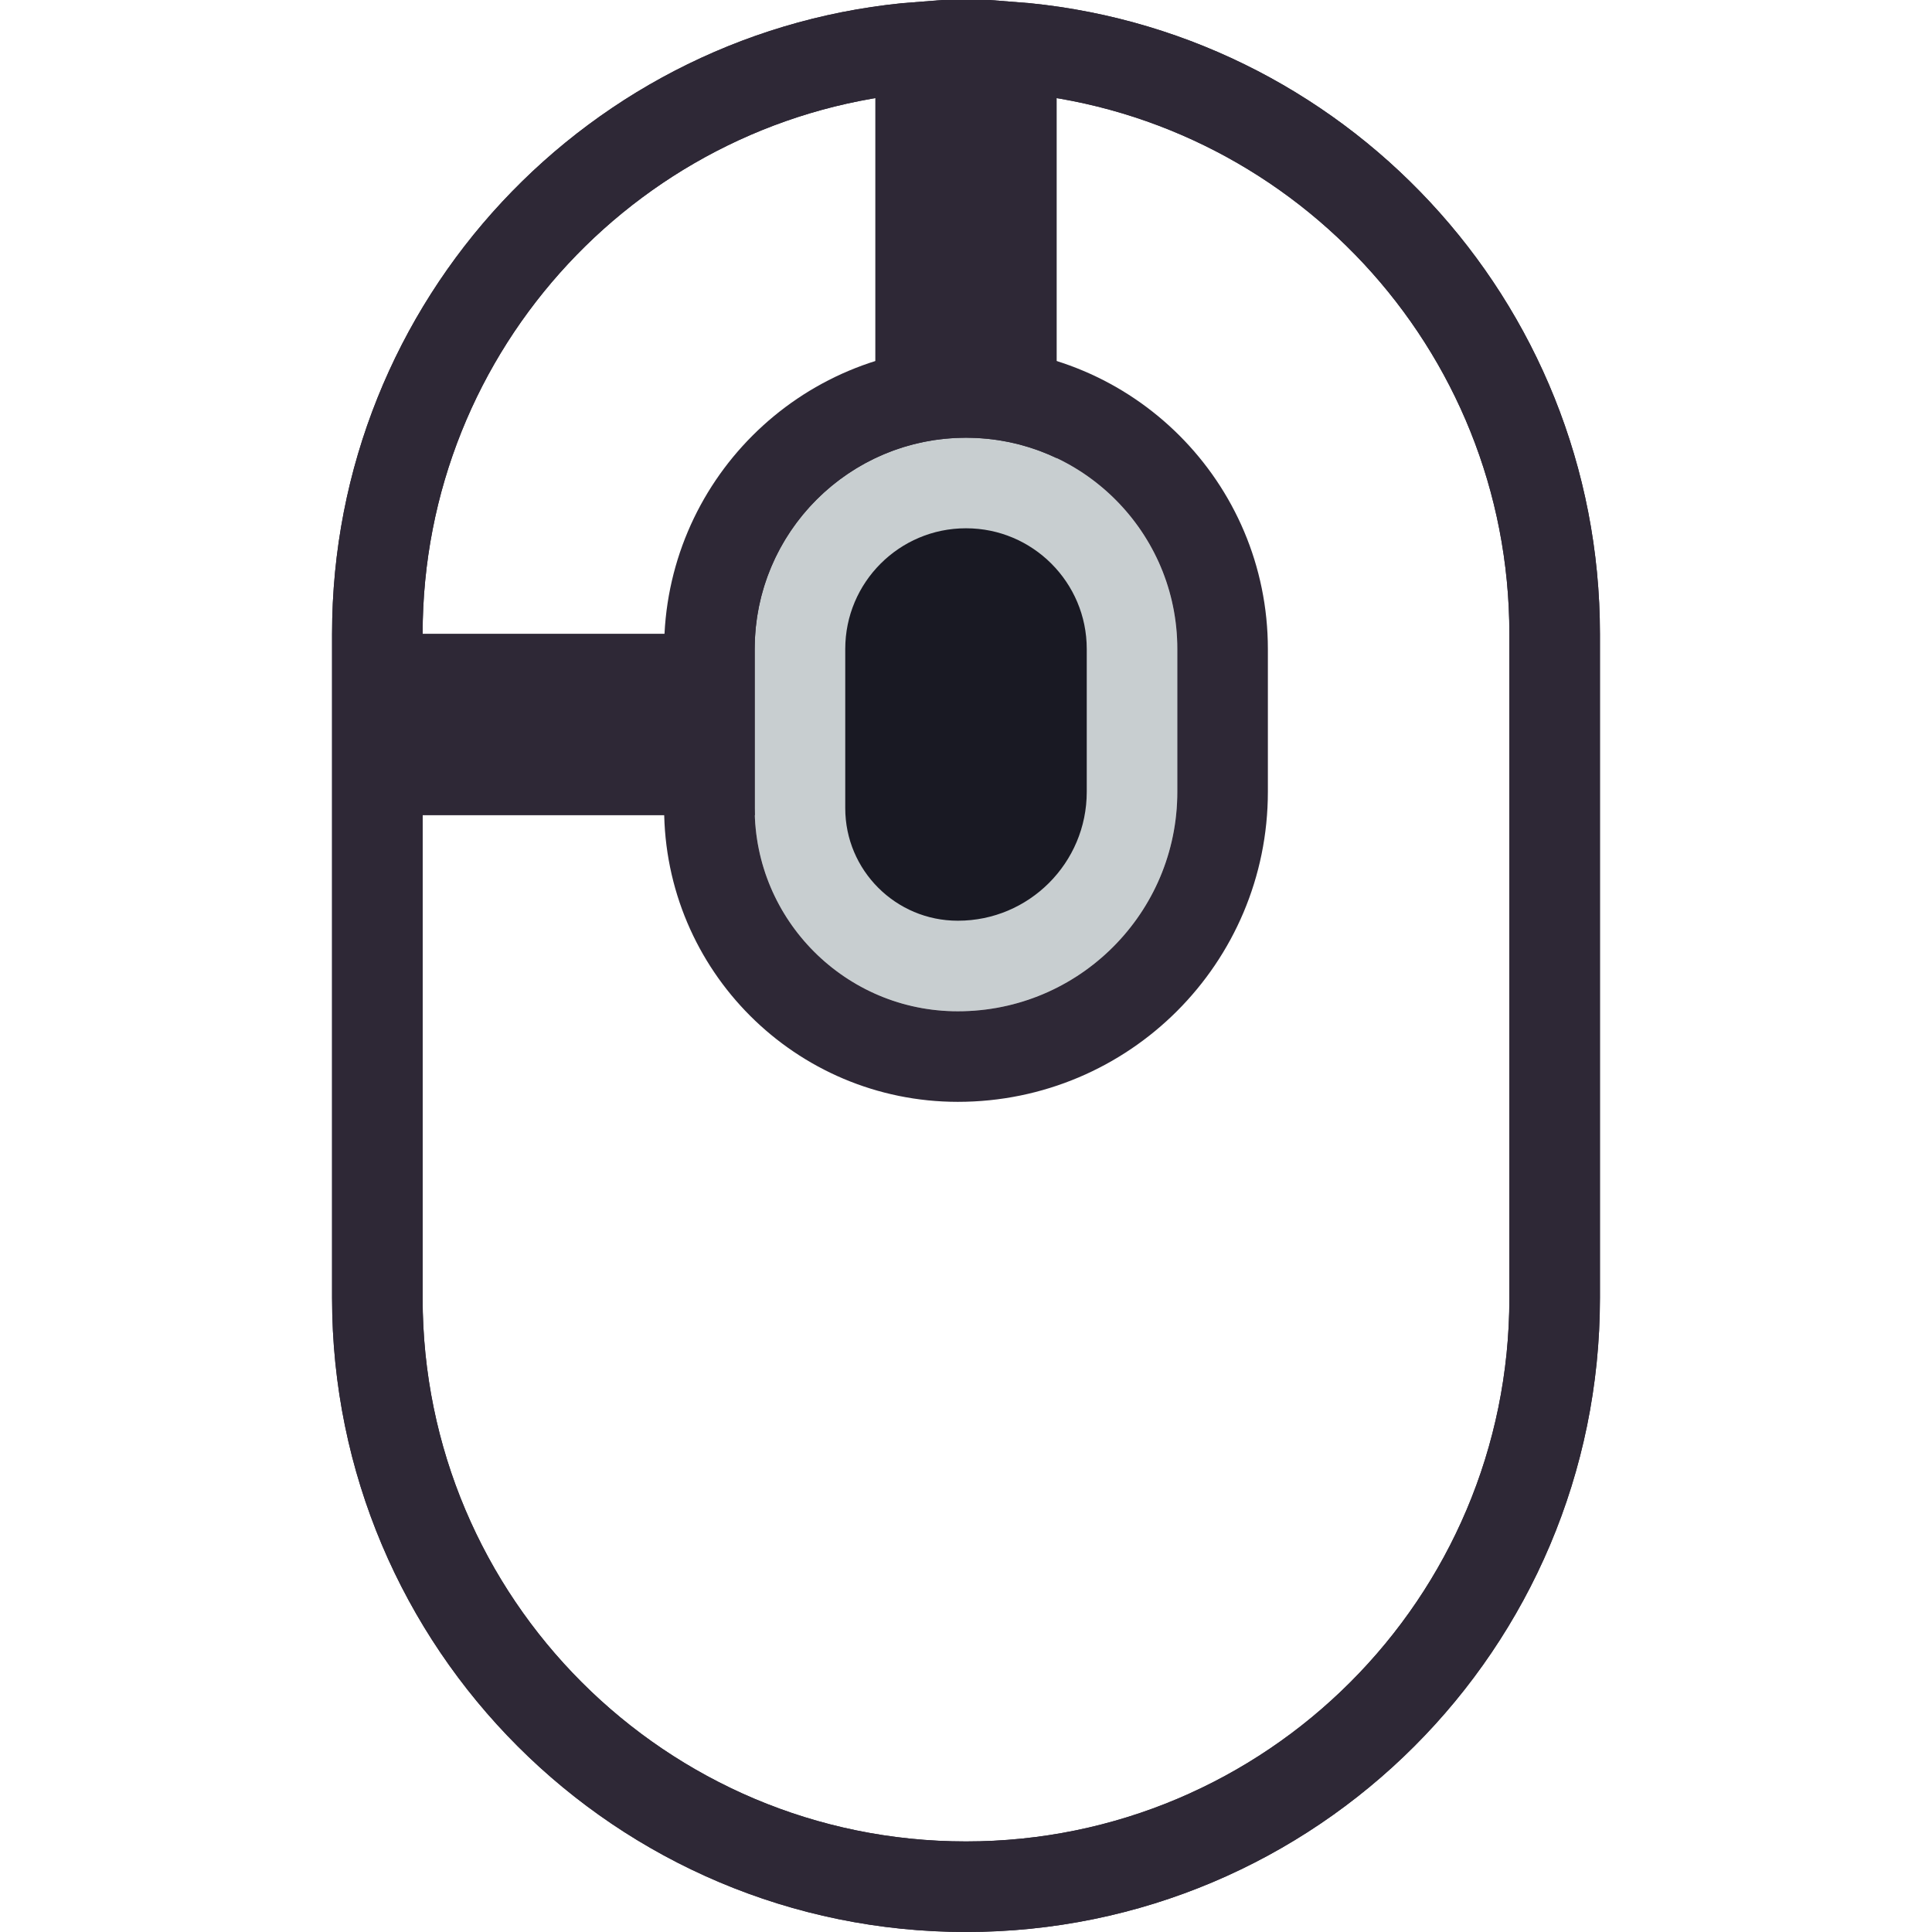 <svg width="128" height="128" viewBox="0 0 128 128" fill="none" xmlns="http://www.w3.org/2000/svg">
<g clip-path="url(#clip0_133_4249)">
<path d="M53.5 51L56.5 51L56.5 48L56.5 42.5C56.5 38.358 59.858 35 64 35L67 35L67 32L67 3.114C87.137 4.646 103 21.47 103 42L103 48L103 86C103 107.539 85.539 125 64 125C42.461 125 25 107.539 25 86L25 64L25 51L43 51L53.5 51ZM43 45L25 45L25 42C25 21.47 40.863 4.646 61 3.114L61 29.334C54.988 30.699 50.5 36.075 50.5 42.5L50.5 45L43 45Z" stroke="#2E2836" stroke-width="6"/>
<path d="M53.5 51L56.5 51L56.5 48L56.5 42.5C56.5 38.358 59.858 35 64 35L67 35L67 32L67 3.114C87.137 4.646 103 21.47 103 42L103 48L103 86C103 107.539 85.539 125 64 125C42.461 125 25 107.539 25 86L25 64L25 51L43 51L53.5 51ZM43 45L25 45L25 42C25 21.47 40.863 4.646 61 3.114L61 29.334C54.988 30.699 50.5 36.075 50.5 42.5L50.5 45L43 45Z" stroke="#2E2836" stroke-width="6"/>
<path d="M53 48L53 43C53 36.925 57.925 32 64 32C70.075 32 75 36.925 75 43L75 48L75 52.459C75 58.833 69.833 64 63.459 64C57.683 64 53 59.317 53 53.541L53 48Z" fill="#191923" stroke="#C8CED0" stroke-width="6"/>
<path d="M47 43L47 48L47 53.541C47 62.631 54.369 70 63.459 70C73.147 70 81 62.147 81 52.459L81 48L81 43C81 33.611 73.389 26 64 26C54.611 26 47 33.611 47 43Z" stroke="#2E2836" stroke-width="6"/>
</g>
<defs>
<clipPath id="clip0_133_4249">
<rect width="128" height="128" fill="white"/>
</clipPath>
</defs>
</svg>
